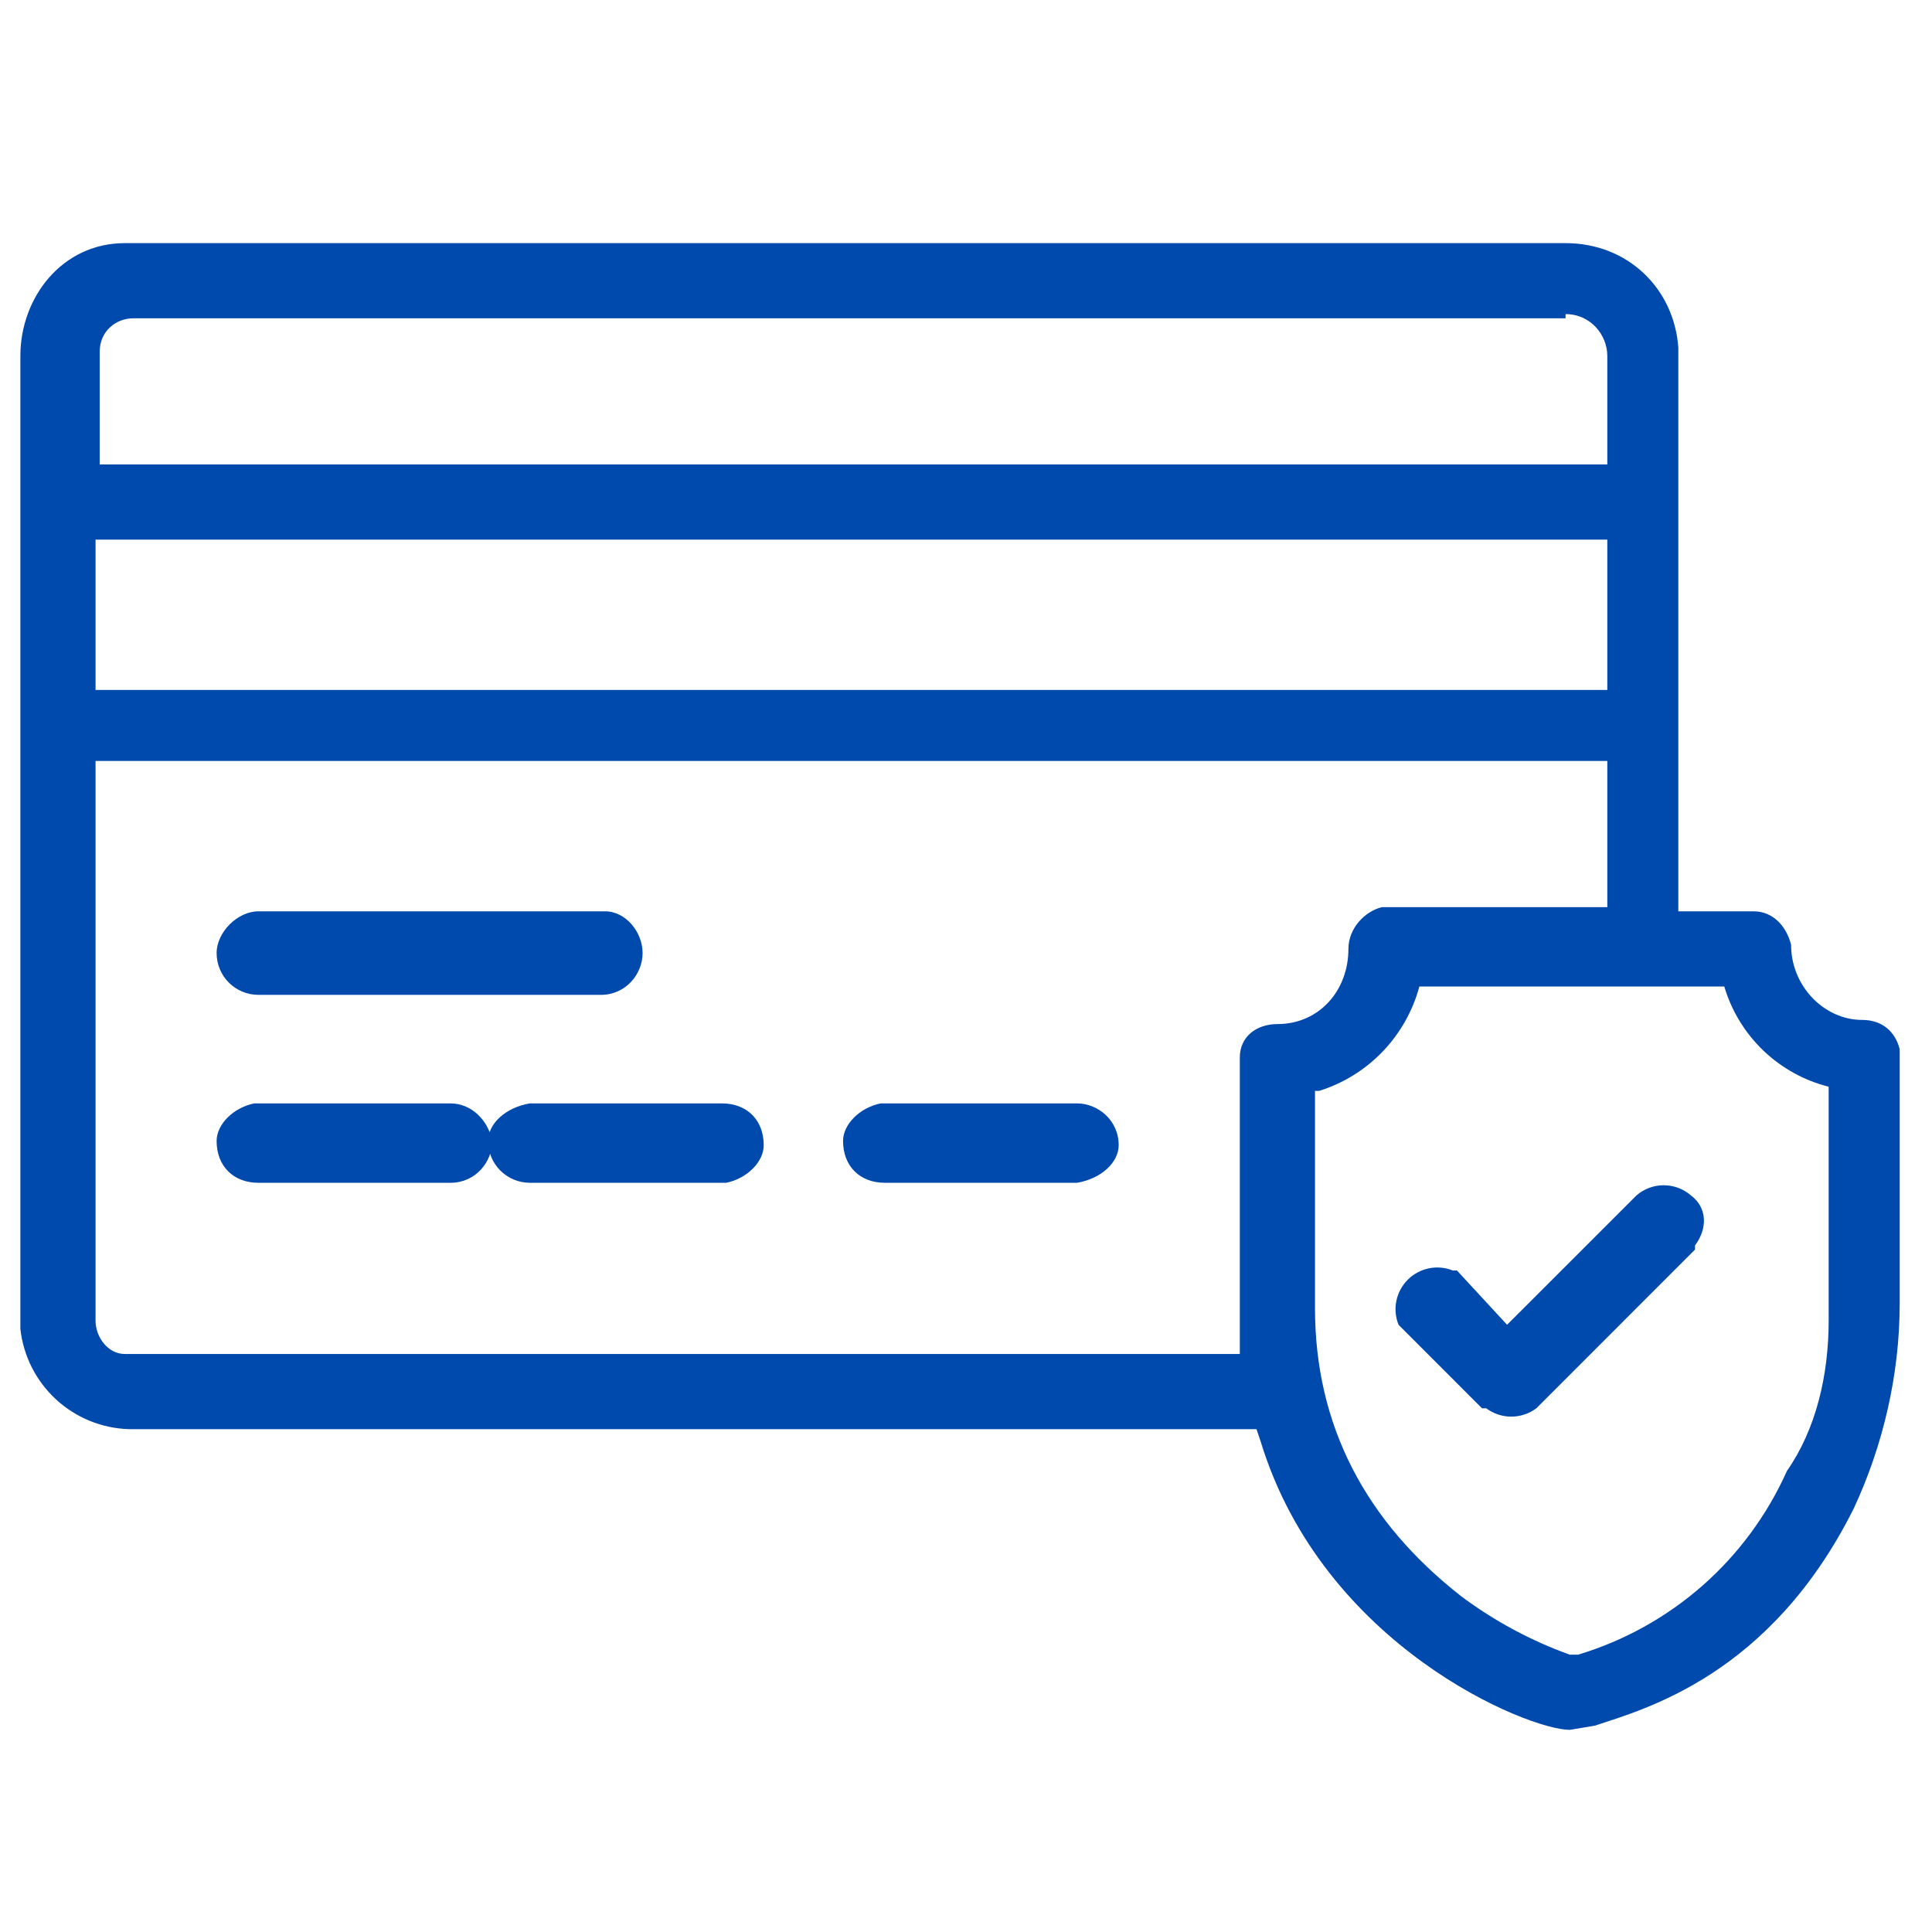 <svg width="33" height="33" viewBox="0 0 33 33" fill="none" xmlns="http://www.w3.org/2000/svg">
<g clip-path="url(#clip0_13070_5075)">
<path d="M26.741 4.153C27.811 4.153 28.596 4.937 28.667 5.936V15.566H29.951C30.308 15.566 30.522 15.851 30.593 16.137C30.593 16.85 31.164 17.421 31.806 17.421C32.162 17.421 32.376 17.635 32.448 17.92V22.271C32.448 23.484 32.162 24.697 31.663 25.767C30.236 28.62 28.096 29.191 27.24 29.476L26.812 29.547C26.099 29.547 22.604 28.121 21.534 24.625L21.462 24.411H2.202C1.739 24.397 1.296 24.216 0.955 23.901C0.615 23.587 0.399 23.16 0.348 22.699L0.348 6.079C0.348 5.08 1.061 4.153 2.131 4.153H26.741ZM29.38 16.85H24.244C24.132 17.267 23.916 17.649 23.617 17.961C23.318 18.273 22.945 18.504 22.532 18.633H22.461V22.343C22.461 24.34 23.317 25.981 24.958 27.265C25.523 27.687 26.148 28.024 26.812 28.263H26.955C27.74 28.027 28.465 27.624 29.081 27.083C29.696 26.541 30.188 25.873 30.522 25.125C31.021 24.411 31.235 23.484 31.235 22.557V18.562C30.815 18.456 30.429 18.242 30.117 17.942C29.804 17.642 29.575 17.265 29.452 16.85H29.38ZM28.881 20.417C29.166 20.631 29.166 20.987 28.952 21.273V21.344L26.242 24.055C26.118 24.147 25.968 24.197 25.814 24.197C25.659 24.197 25.509 24.147 25.386 24.055H25.314L23.888 22.628C23.836 22.498 23.823 22.356 23.851 22.22C23.879 22.083 23.947 21.957 24.046 21.858C24.144 21.76 24.27 21.692 24.407 21.664C24.543 21.636 24.685 21.649 24.815 21.701H24.886L25.742 22.628L27.954 20.417C28.083 20.306 28.247 20.245 28.417 20.245C28.587 20.245 28.752 20.306 28.881 20.417ZM27.454 12.998H1.632V22.557C1.632 22.842 1.846 23.127 2.131 23.127H21.177V18.063C21.177 17.706 21.462 17.492 21.819 17.492C22.532 17.492 23.032 16.921 23.032 16.208C23.032 15.851 23.317 15.566 23.602 15.495H27.454V12.998ZM7.695 18.847C8.052 18.847 8.337 19.133 8.408 19.489C8.408 19.846 8.123 20.203 7.695 20.203H4.414C3.986 20.203 3.7 19.917 3.7 19.489C3.7 19.204 3.986 18.919 4.342 18.847H7.695ZM12.332 18.847C12.76 18.847 13.045 19.133 13.045 19.561C13.045 19.846 12.76 20.131 12.403 20.203H9.05C8.861 20.203 8.68 20.127 8.546 19.994C8.412 19.86 8.337 19.678 8.337 19.489C8.337 19.204 8.622 18.919 9.05 18.847H12.332ZM18.395 18.847C18.752 18.847 19.108 19.133 19.108 19.561C19.108 19.846 18.823 20.131 18.395 20.203H15.114C14.686 20.203 14.4 19.917 14.4 19.489C14.4 19.204 14.686 18.919 15.042 18.847H18.395ZM10.334 15.566C10.691 15.566 10.976 15.923 10.976 16.279C10.976 16.636 10.691 16.993 10.263 16.993H4.414C4.224 16.993 4.043 16.917 3.909 16.784C3.775 16.65 3.7 16.468 3.7 16.279C3.7 15.923 4.057 15.566 4.414 15.566H10.334ZM27.454 9.217H1.632V11.785H27.454V9.146V9.217ZM26.741 5.437H2.274C1.988 5.437 1.703 5.651 1.703 6.007V7.933H27.454V6.079C27.454 5.722 27.169 5.365 26.741 5.365V5.437Z" fill="#0049AD"/>
</g>
<defs>
<clipPath id="clip0_13070_5075">
<rect width="32.1" height="32.1" fill="white" transform="translate(0.348 0.586)"/>
</clipPath>
</defs>
</svg>
